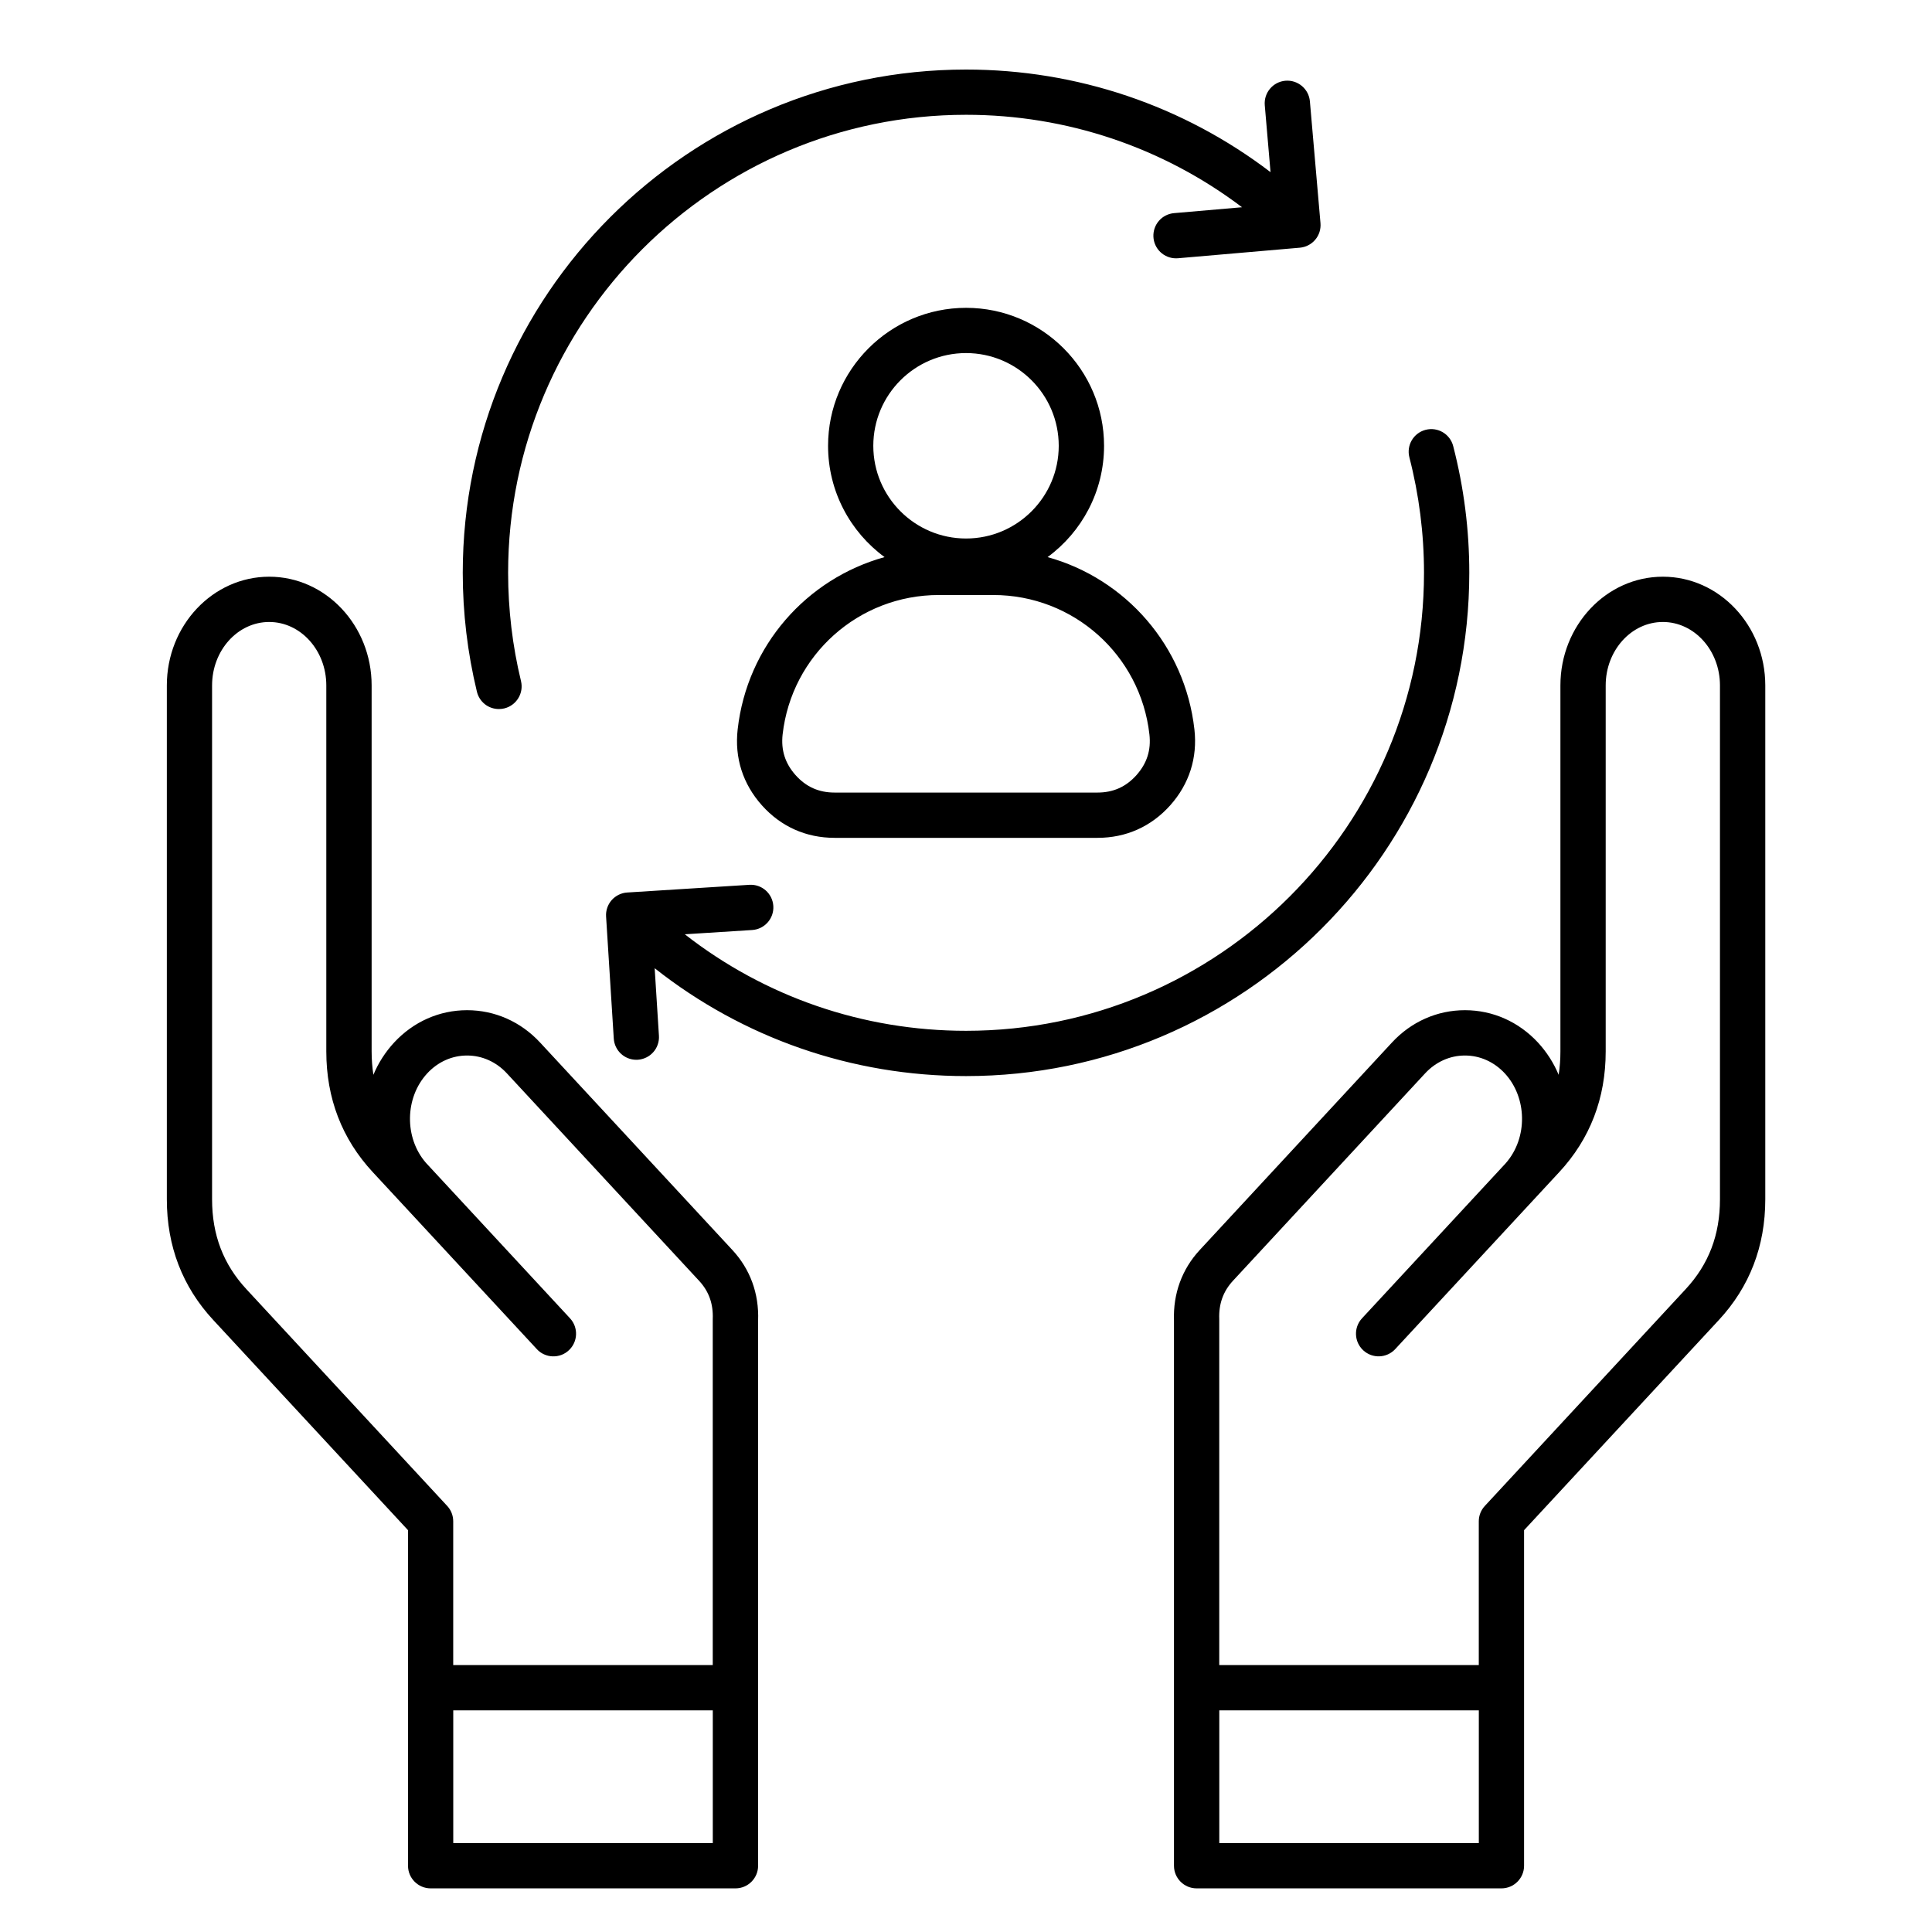 <svg width="48" height="48" viewBox="0 0 48 48" fill="none" xmlns="http://www.w3.org/2000/svg">
<path d="M18.327 18.122C18.247 18.827 18.456 19.478 18.929 20.008C19.401 20.537 20.027 20.816 20.735 20.816H27.267C27.977 20.816 28.601 20.537 29.074 20.008C29.546 19.479 29.754 18.827 29.675 18.123C29.441 16.041 27.961 14.377 26.027 13.841C26.877 13.217 27.43 12.21 27.43 11.076C27.43 9.187 25.893 7.648 24.002 7.648C22.111 7.648 20.573 9.187 20.573 11.076C20.573 12.21 21.126 13.217 21.977 13.841C20.042 14.377 18.561 16.039 18.327 18.122ZM24.001 8.772C25.271 8.772 26.304 9.805 26.304 11.076C26.304 12.346 25.271 13.379 24.001 13.379C22.73 13.379 21.697 12.346 21.697 11.076C21.697 9.805 22.73 8.772 24.001 8.772ZM23.324 14.783H24.679C26.668 14.783 28.335 16.272 28.557 18.247C28.601 18.636 28.495 18.966 28.235 19.258C27.974 19.55 27.657 19.691 27.266 19.691H20.735C20.344 19.691 20.027 19.55 19.766 19.258C19.506 18.966 19.401 18.637 19.444 18.247C19.667 16.272 21.334 14.783 23.324 14.783ZM13.419 25.902C12.939 25.384 12.294 25.098 11.605 25.098C10.916 25.098 10.272 25.383 9.791 25.902C9.574 26.137 9.4 26.408 9.277 26.703C9.248 26.517 9.233 26.324 9.233 26.122V17.029C9.233 15.539 8.091 14.328 6.689 14.328C5.286 14.328 4.145 15.539 4.145 17.029V29.797C4.145 30.961 4.533 31.971 5.3 32.797L10.137 38.017V46.354C10.137 46.664 10.389 46.916 10.7 46.916H18.273C18.583 46.916 18.835 46.664 18.835 46.354V32.809C18.86 32.138 18.638 31.532 18.194 31.054L13.419 25.902ZM6.124 32.032C5.549 31.412 5.269 30.681 5.269 29.797V17.029C5.269 16.16 5.905 15.453 6.688 15.453C7.471 15.453 8.107 16.16 8.107 17.029V26.122C8.107 27.286 8.495 28.296 9.262 29.122L13.337 33.518C13.387 33.573 13.447 33.617 13.514 33.647C13.582 33.678 13.654 33.696 13.728 33.698C13.802 33.701 13.876 33.689 13.945 33.664C14.014 33.638 14.078 33.599 14.132 33.548C14.36 33.337 14.373 32.981 14.162 32.753L10.594 28.903C10.59 28.898 10.586 28.895 10.582 28.89C10.041 28.267 10.056 27.27 10.615 26.667C10.88 26.381 11.231 26.224 11.604 26.224C11.977 26.224 12.328 26.381 12.593 26.667L17.367 31.819C17.613 32.083 17.724 32.396 17.708 32.776V41.368H11.26V37.796C11.26 37.655 11.207 37.518 11.11 37.414L6.124 32.032ZM11.261 45.791V42.493H17.709V45.791H11.261ZM41.313 14.328C39.909 14.328 38.768 15.54 38.768 17.029V26.122C38.768 26.324 38.754 26.517 38.724 26.703C38.601 26.408 38.427 26.137 38.211 25.902C37.73 25.384 37.086 25.098 36.396 25.098C35.707 25.098 35.062 25.383 34.582 25.902L29.809 31.054C29.365 31.533 29.144 32.139 29.167 32.809V46.354C29.167 46.664 29.419 46.916 29.73 46.916H37.303C37.613 46.916 37.865 46.664 37.865 46.354V38.017L42.703 32.797C43.469 31.971 43.858 30.962 43.858 29.797V17.029C43.857 15.539 42.716 14.328 41.313 14.328ZM30.293 45.791V42.493H36.741V45.791H30.293ZM42.732 29.797C42.732 30.681 42.453 31.412 41.877 32.032L36.891 37.414C36.794 37.518 36.74 37.654 36.74 37.796V41.368H30.292V32.776C30.277 32.396 30.389 32.083 30.634 31.819L35.407 26.667C35.673 26.381 36.023 26.224 36.396 26.224C36.769 26.224 37.12 26.381 37.386 26.667C37.944 27.27 37.959 28.267 37.418 28.89C37.414 28.895 37.411 28.898 37.407 28.903L33.839 32.753C33.628 32.981 33.641 33.337 33.869 33.548C34.097 33.759 34.453 33.746 34.664 33.518L38.738 29.122C39.504 28.296 39.893 27.287 39.893 26.122V17.029C39.893 16.16 40.53 15.453 41.313 15.453C42.096 15.453 42.732 16.16 42.732 17.029V29.797ZM11.849 17.187C11.615 16.219 11.497 15.227 11.497 14.231C11.497 7.337 17.106 1.728 24.001 1.728C26.759 1.728 29.4 2.625 31.566 4.277L31.423 2.616C31.396 2.306 31.625 2.033 31.935 2.006C32.244 1.98 32.517 2.209 32.544 2.518L32.807 5.544C32.813 5.618 32.805 5.692 32.783 5.763C32.761 5.833 32.725 5.899 32.677 5.955C32.63 6.012 32.571 6.058 32.506 6.092C32.44 6.127 32.368 6.147 32.295 6.154L29.269 6.416C29.252 6.418 29.236 6.418 29.22 6.418C29.075 6.419 28.934 6.363 28.829 6.262C28.724 6.162 28.662 6.025 28.656 5.88C28.65 5.734 28.7 5.592 28.796 5.483C28.892 5.374 29.027 5.307 29.172 5.295L30.858 5.149C28.891 3.661 26.499 2.852 24.003 2.852C17.729 2.852 12.624 7.956 12.624 14.23C12.624 15.14 12.732 16.045 12.944 16.921C13.017 17.223 12.831 17.526 12.53 17.6C12.486 17.61 12.441 17.616 12.396 17.616C12.27 17.616 12.147 17.575 12.048 17.497C11.949 17.419 11.879 17.31 11.849 17.187ZM24.001 26.735C21.164 26.735 18.463 25.791 16.265 24.055L16.371 25.732C16.376 25.805 16.366 25.879 16.342 25.949C16.319 26.019 16.281 26.084 16.232 26.139C16.183 26.195 16.124 26.24 16.058 26.272C15.991 26.305 15.919 26.324 15.845 26.329C15.833 26.33 15.821 26.33 15.81 26.33C15.515 26.33 15.268 26.101 15.249 25.803L15.058 22.771C15.053 22.697 15.063 22.623 15.087 22.553C15.111 22.483 15.148 22.419 15.197 22.363C15.246 22.308 15.305 22.263 15.372 22.23C15.438 22.198 15.51 22.178 15.584 22.174L18.616 21.983C18.927 21.963 19.193 22.198 19.213 22.508C19.233 22.819 18.997 23.086 18.687 23.106L17.014 23.212C19.004 24.766 21.441 25.61 24.002 25.61C30.276 25.61 35.379 20.506 35.379 14.231C35.379 13.26 35.256 12.295 35.016 11.364C34.938 11.063 35.118 10.757 35.419 10.679C35.719 10.601 36.026 10.781 36.104 11.082C36.37 12.111 36.505 13.169 36.504 14.232C36.503 21.126 30.895 26.735 24.001 26.735Z" fill="black"/>
</svg>

